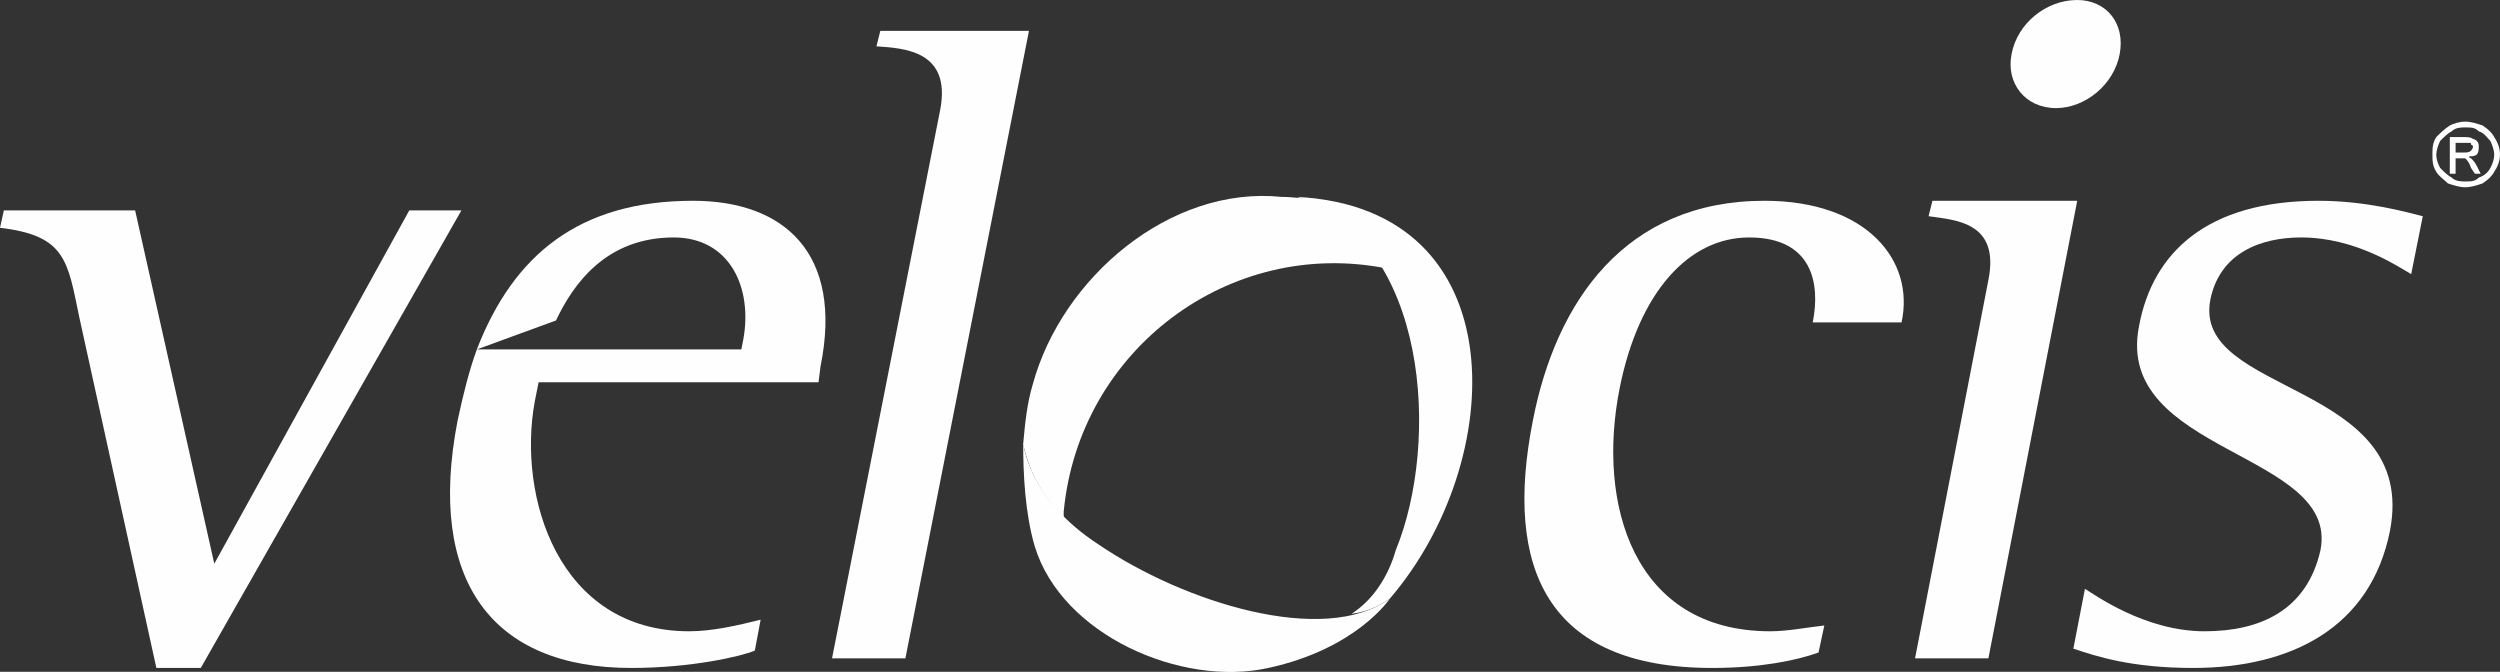 <?xml version="1.0" encoding="UTF-8"?>
<!DOCTYPE svg PUBLIC "-//W3C//DTD SVG 1.1//EN" "http://www.w3.org/Graphics/SVG/1.1/DTD/svg11.dtd">
<!-- Creator: CorelDRAW X7 -->
<svg xmlns="http://www.w3.org/2000/svg" xml:space="preserve" width="1.295in" height="0.348in" version="1.1" style="shape-rendering:geometricPrecision; text-rendering:geometricPrecision; image-rendering:optimizeQuality; fill-rule:evenodd; clip-rule:evenodd"
viewBox="0 0 1295 348"
 xmlns:xlink="http://www.w3.org/1999/xlink">
 <rect x="0" y="0" width="1295" height="348" fill="#333333" stroke="none"/>
 <defs>
  <style type="text/css">
   <![CDATA[
    .fil0 {fill:#FEFEFE}
   ]]>
  </style>
 </defs>
 <g id="Layer_x0020_1">
  <g id="_2043239191808">
   <path class="fil0" d="M1065 56c15,0 30,-12 33,-28 3,-16 -7,-28 -22,-28 -16,0 -31,12 -34,28 -3,15 7,28 23,28z"/>
   <path class="fil0" d="M999 112c14,2 37,3 31,33l-38 196 38 0 46 -237 -75 0 -2 8z"/>
   <path class="fil0" d="M212 109l-101 183 -41 -183 -68 0 -2 9c34,4 35,17 41,46l40 182 23 0 135 -237 -27 0z"/>
   <path class="fil0" d="M359 104c-59,0 -93,28 -112,77l41 -15c9,-19 26,-43 61,-43 29,0 41,26 36,53l-1 5 -137 0c-4,11 -7,23 -10,37 -16,83 18,128 90,128 31,0 57,-6 64,-9l3 -16c-12,3 -25,6 -37,6 -68,0 -89,-70 -80,-119l2 -10 145 0 1 -8c12,-59 -19,-86 -66,-86z"/>
   <path class="fil0" d="M454 24c14,1 39,2 33,33l-56 284 38 0 64 -325 -77 0 -2 8z"/>
   <path class="fil0" d="M1192 123c28,0 50,15 57,19l6 -30c-8,-2 -29,-8 -54,-8 -58,0 -86,27 -93,65 -13,66 104,65 94,116 -7,31 -31,42 -60,42 -31,0 -57,-19 -62,-22l-6 31c12,4 30,10 62,10 51,0 92,-21 102,-71 15,-78 -103,-70 -93,-120 5,-24 26,-32 47,-32zm85 -60c3,0 6,1 9,2 3,2 5,4 6,6 2,3 3,6 3,9 0,3 -1,6 -3,9 -1,2 -3,4 -6,6 -3,1 -6,2 -9,2 -3,0 -6,-1 -9,-2 -2,-2 -5,-4 -6,-6 -2,-3 -2,-6 -2,-9 0,-3 0,-6 2,-9 2,-2 4,-4 7,-6 2,-1 5,-2 8,-2zm0 3c-2,0 -5,0 -7,2 -2,1 -4,3 -6,5 -1,2 -2,5 -2,7 0,3 1,5 2,7 2,2 4,4 6,5 2,2 5,2 7,2 3,0 5,0 7,-2 3,-1 5,-3 6,-5 1,-2 2,-4 2,-7 0,-2 -1,-5 -2,-7 -2,-2 -3,-4 -6,-5 -2,-2 -4,-2 -7,-2zm-8 24l0 -19 7 0c2,0 4,0 5,1 1,0 2,1 2,1 1,1 1,2 1,3 0,1 0,3 -1,4 -1,1 -3,1 -4,1 0,1 1,1 1,1 1,1 2,2 3,4l2 4 -3 0 -2 -3c-1,-3 -2,-4 -3,-5 -1,0 -2,0 -3,0l-2 0 0 8 -3 0zm3 -11l4 0c2,0 3,0 4,-1 0,0 1,-1 1,-2 0,0 0,-1 -1,-1 0,-1 0,-1 -1,-1 -1,0 -2,0 -3,0l-4 0 0 5z"/>
   <path class="fil0" d="M985 167c7,-32 -18,-63 -71,-63 -72,0 -108,52 -120,114 -15,76 7,128 93,128 25,0 44,-4 55,-8l3 -14c-9,1 -19,3 -28,3 -71,0 -90,-66 -78,-126 10,-50 36,-78 67,-78 33,0 37,24 33,44l46 0z"/>
   <g>
    <path class="fil0" d="M684 104l-3 -1 -2 0 1 0c-5,0 -10,-1 -16,-1 -58,-6 -114,42 -129,97 -3,10 -4,20 -5,31 1,4 4,21 21,38l0 -3c8,-84 86,-142 167,-126 -11,-27 -27,-34 -34,-35z"/>
    <path class="fil0" d="M530 229c0,0 2,29 39,53 44,30 117,53 151,28 0,0 -17,26 -63,36 -45,10 -107,-17 -121,-63 -5,-17 -6,-37 -6,-54z"/>
    <path class="fil0" d="M700 318c7,-1 13,-3 20,-8 61,-71 66,-202 -48,-208 68,23 74,127 51,183 -4,14 -12,26 -23,33z"/>
   </g>
  </g>
 </g>
</svg>
